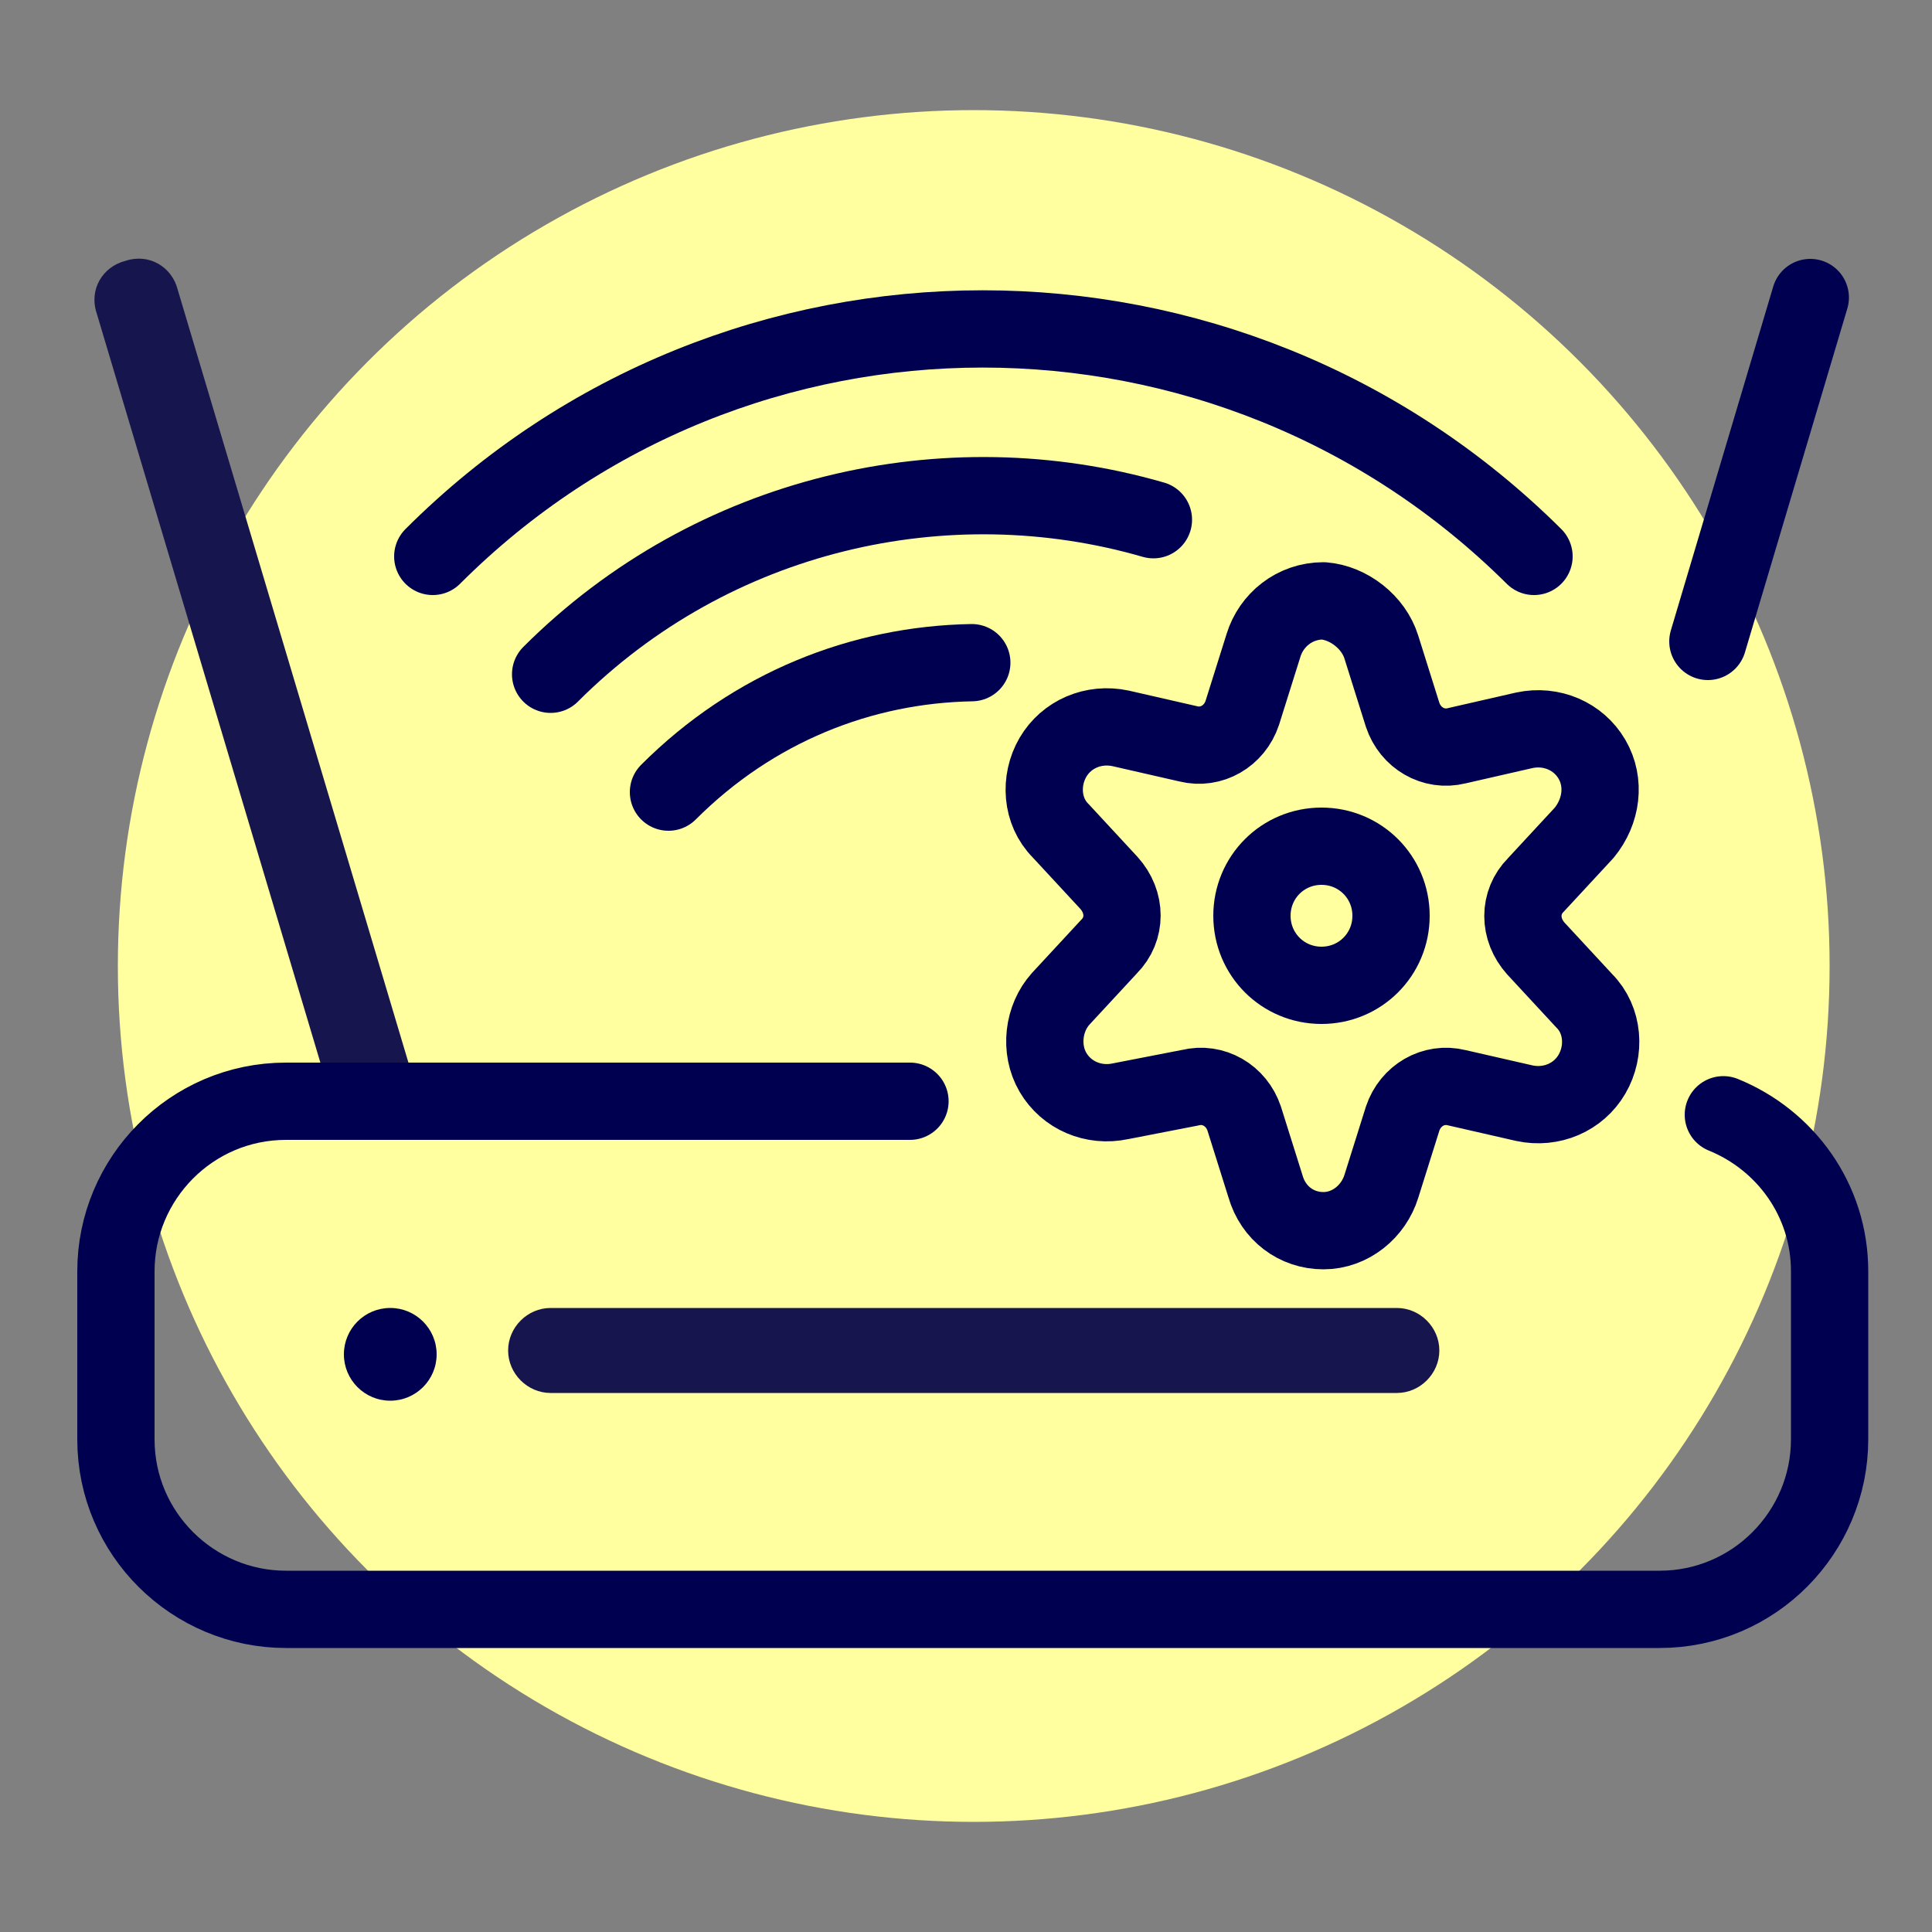 <svg xmlns="http://www.w3.org/2000/svg" xmlns:xlink="http://www.w3.org/1999/xlink" id="Layer_1" x="0" y="0" version="1.1" viewBox="0 0 100 100" style="enable-background:new 0 0 100 100" xml:space="preserve"><rect x="0" y="0" width="100" height="100" fill="#808080" stroke="none"/><style type="text/css">.st0{fill:#ffffa0}.st24,.st28{fill:none;stroke:#000050;stroke-width:4;stroke-linecap:round;stroke-linejoin:round}.st28{stroke:#000;stroke-width:1.5}.st31{fill:#17154d}.st32{fill:#000050}</style><circle cx="50.4" cy="50" r="44.3" class="st0"/><path d="M19.1,58c-0.9,0-1.8-0.6-2.1-1.6L5,16.2c-0.4-1.2,0.3-2.4,1.5-2.7c1.2-0.4,2.4,0.3,2.7,1.5l12,40.2	c0.4,1.2-0.3,2.4-1.5,2.7C19.6,58,19.4,58,19.1,58z" class="st31"/><g><circle cx="20.2" cy="70.1" r="2.4" class="st32"/></g><line x1="28.5" x2="72.3" y1="69.9" y2="69.9" class="st28"/><path d="M72.3,72.1H28.5c-1.2,0-2.2-1-2.2-2.2s1-2.2,2.2-2.2h43.8c1.2,0,2.2,1,2.2,2.2S73.5,72.1,72.3,72.1z" class="st31"/><g id="Internet-Networks-Servers__x2F__Wifi__x2F__wifi-settings_00000098212217885943341240000017377954617349897614_"><g id="Group_48_00000112590433169860844650000008294961708377607608_"><g id="wifi-settings_00000110446713740150243740000013244429911561451705_"><path id="Oval_30_00000005266066536362648210000015657503119005111961_" d="M68.4,51c2,0,3.6-1.6,3.6-3.6 s-1.6-3.6-3.6-3.6c-2,0-3.6,1.6-3.6,3.6S66.4,51,68.4,51z" class="st24"/><path id="Shape_321_00000100347541520326471200000000616482612641683385_" d="M71.5,33.5l1.1,3.5 c0.4,1.2,1.6,1.9,2.8,1.6l3.5-0.8c1.4-0.3,2.8,0.3,3.5,1.5c0.7,1.2,0.5,2.7-0.4,3.8l-2.5,2.7c-0.9,0.9-0.9,2.3,0,3.3l2.5,2.7 c1,1,1.1,2.6,0.4,3.8c-0.7,1.2-2.1,1.8-3.5,1.5l-3.5-0.8c-1.2-0.3-2.4,0.4-2.8,1.6l-1.1,3.5c-0.4,1.3-1.6,2.3-3,2.3 c-1.4,0-2.6-0.9-3-2.3l-1.1-3.5c-0.4-1.2-1.6-1.9-2.8-1.6L58,57c-1.4,0.3-2.8-0.3-3.5-1.5c-0.7-1.2-0.5-2.8,0.4-3.8l2.5-2.7 c0.9-0.9,0.9-2.3,0-3.3l-2.5-2.7c-1-1-1.1-2.6-0.4-3.8c0.7-1.2,2.1-1.8,3.5-1.5l3.5,0.8c1.2,0.3,2.4-0.4,2.8-1.6l1.1-3.5 c0.4-1.3,1.6-2.3,3.1-2.3C69.8,31.2,71.1,32.2,71.5,33.5z" class="st24"/></g></g></g><path d="M28.5,34.9c8.4-8.4,20.5-11.1,31.2-8" class="st24"/><path d="M34.6,41c4.4-4.4,10-6.6,15.7-6.7" class="st24"/><path d="M22.4,28.8c15.7-15.7,41.2-15.7,57,0" class="st24"/><line x1="93.7" x2="88.4" y1="15.4" y2="33.2" class="st24"/><path d="M89.2,57.7c3.2,1.3,5.5,4.4,5.5,8.1v8.7c0,4.8-3.9,8.8-8.8,8.8H14.8c-4.8,0-8.8-3.9-8.8-8.8v-8.7	c0-4.8,3.9-8.8,8.8-8.8h32.3" class="st24"/></svg>